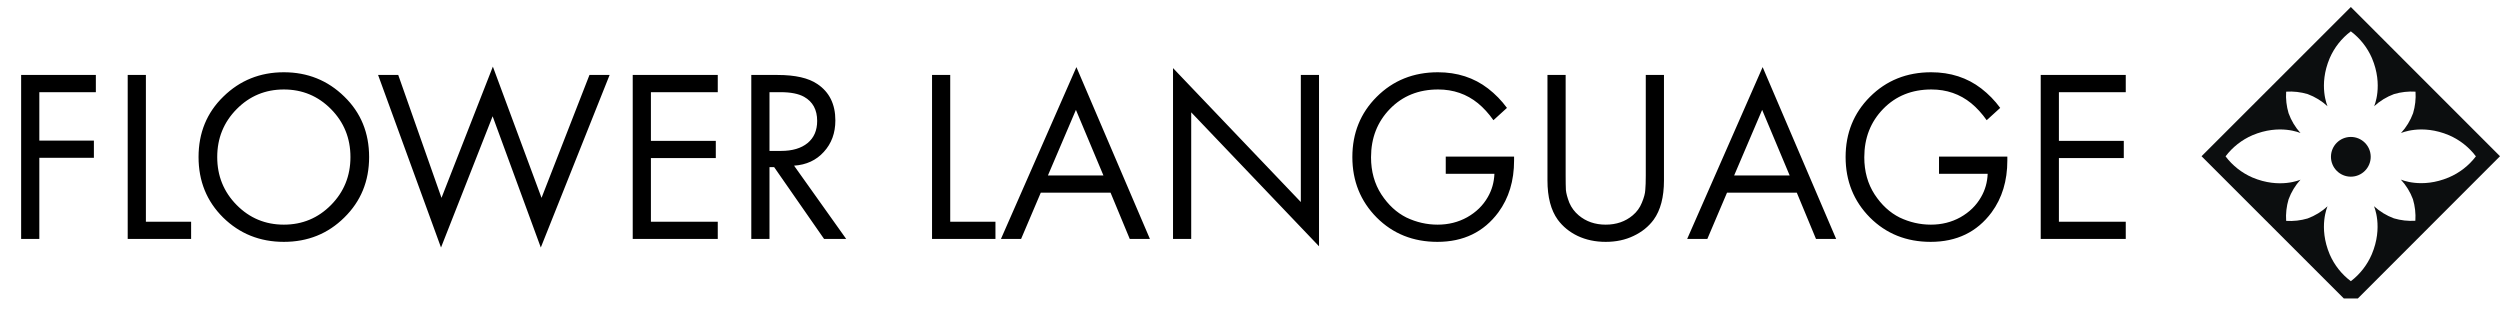 <svg width="293" height="37" viewBox="0 0 293 37" fill="none" xmlns="http://www.w3.org/2000/svg">
<path d="M11.234 8.786V10.803H4.609V16.477H11.004V18.494H4.609V28H2.477V8.786H11.234ZM14.967 8.786H17.099V25.984H22.399V28H14.967V8.786ZM40.352 25.494C38.432 27.395 36.069 28.346 33.266 28.346C30.462 28.346 28.09 27.395 26.151 25.494C24.23 23.593 23.27 21.23 23.27 18.407C23.27 15.565 24.24 13.203 26.179 11.321C28.119 9.42 30.481 8.469 33.266 8.469C36.05 8.469 38.412 9.42 40.352 11.321C42.292 13.203 43.261 15.565 43.261 18.407C43.261 21.23 42.292 23.593 40.352 25.494ZM38.797 12.79C37.279 11.254 35.436 10.486 33.266 10.486C31.096 10.486 29.252 11.254 27.735 12.79C26.218 14.327 25.459 16.199 25.459 18.407C25.459 20.616 26.218 22.488 27.735 24.025C29.252 25.561 31.096 26.329 33.266 26.329C35.436 26.329 37.279 25.561 38.797 24.025C40.314 22.488 41.072 20.616 41.072 18.407C41.072 16.199 40.314 14.327 38.797 12.79ZM44.312 8.786H46.674L51.744 23.189L57.764 7.807L63.468 23.189L69.085 8.786H71.447L63.382 29.008L57.736 13.626L51.686 29.008L44.312 8.786ZM84.122 8.786V10.803H76.287V16.506H83.892V18.523H76.287V25.984H84.122V28H74.155V8.786H84.122ZM88.052 8.786H91.134C93.208 8.786 94.764 9.142 95.801 9.852C97.203 10.793 97.904 12.214 97.904 14.115C97.904 15.594 97.452 16.823 96.55 17.803C95.666 18.782 94.504 19.32 93.064 19.416L99.171 28H96.579L90.731 19.589H90.184V28H88.052V8.786ZM90.184 10.803V17.687H91.537C92.863 17.687 93.9 17.38 94.649 16.766C95.397 16.151 95.772 15.287 95.772 14.173C95.772 12.867 95.263 11.926 94.245 11.35C93.592 10.985 92.671 10.803 91.48 10.803H90.184ZM109.235 8.786H111.366V25.984H116.667V28H109.235V8.786ZM132.406 28L130.159 22.584H121.978L119.674 28H117.312L126.155 7.864L134.768 28H132.406ZM122.814 20.568H129.324L126.098 12.877L122.814 20.568ZM139.61 28H137.478V7.98L152.457 23.679V8.786H154.589V28.864L139.61 13.165V28ZM169.442 20.366V18.35H177.45V18.811C177.45 21.192 176.836 23.218 175.607 24.889C173.898 27.193 171.516 28.346 168.463 28.346C165.621 28.346 163.249 27.395 161.348 25.494C159.446 23.573 158.496 21.211 158.496 18.407C158.496 15.604 159.446 13.251 161.348 11.35C163.268 9.43 165.659 8.469 168.52 8.469C170.787 8.469 172.745 9.103 174.397 10.371C175.242 11.024 175.981 11.782 176.615 12.646L175.031 14.087C174.474 13.299 173.869 12.637 173.216 12.099C171.891 11.024 170.335 10.486 168.549 10.486C166.264 10.486 164.382 11.244 162.903 12.761C161.425 14.279 160.685 16.17 160.685 18.436C160.685 20.088 161.088 21.538 161.895 22.786C162.702 24.015 163.681 24.918 164.833 25.494C166.005 26.051 167.224 26.329 168.492 26.329C169.759 26.329 170.911 26.041 171.948 25.465C173.005 24.87 173.811 24.082 174.368 23.103C174.848 22.277 175.107 21.365 175.146 20.366H169.442ZM183.494 8.786V20.568C183.494 21.298 183.504 21.864 183.523 22.268C183.561 22.671 183.696 23.17 183.926 23.765C184.176 24.342 184.541 24.831 185.021 25.235C185.885 25.964 186.941 26.329 188.19 26.329C189.438 26.329 190.494 25.964 191.358 25.235C191.838 24.831 192.194 24.342 192.424 23.765C192.674 23.17 192.808 22.671 192.827 22.268C192.866 21.864 192.885 21.298 192.885 20.568V8.786H195.017V21.144C195.017 23.103 194.613 24.639 193.807 25.753C193.212 26.56 192.424 27.193 191.445 27.654C190.485 28.115 189.4 28.346 188.19 28.346C186.98 28.346 185.885 28.115 184.906 27.654C183.946 27.193 183.168 26.56 182.572 25.753C181.766 24.639 181.363 23.103 181.363 21.144V8.786H183.494ZM212.833 28L210.586 22.584H202.405L200.101 28H197.738L206.582 7.864L215.195 28H212.833ZM203.24 20.568H209.751L206.524 12.877L203.24 20.568ZM227.252 20.366V18.35H235.26V18.811C235.26 21.192 234.645 23.218 233.416 24.889C231.707 27.193 229.326 28.346 226.272 28.346C223.43 28.346 221.058 27.395 219.157 25.494C217.256 23.573 216.305 21.211 216.305 18.407C216.305 15.604 217.256 13.251 219.157 11.35C221.077 9.43 223.468 8.469 226.33 8.469C228.596 8.469 230.555 9.103 232.206 10.371C233.051 11.024 233.791 11.782 234.424 12.646L232.84 14.087C232.283 13.299 231.678 12.637 231.025 12.099C229.7 11.024 228.145 10.486 226.359 10.486C224.073 10.486 222.191 11.244 220.713 12.761C219.234 14.279 218.494 16.17 218.494 18.436C218.494 20.088 218.898 21.538 219.704 22.786C220.511 24.015 221.49 24.918 222.643 25.494C223.814 26.051 225.033 26.329 226.301 26.329C227.568 26.329 228.721 26.041 229.758 25.465C230.814 24.87 231.62 24.082 232.177 23.103C232.657 22.277 232.917 21.365 232.955 20.366H227.252ZM249.139 8.786V10.803H241.304V16.506H248.908V18.523H241.304V25.984H249.139V28H239.172V8.786H249.139Z" fill="black"/>
<g clip-path="url(#clip0_12_211)">
<path fill-rule="evenodd" clip-rule="evenodd" d="M275.517 16.049C274.231 16.049 273.188 17.092 273.188 18.378C273.188 19.663 274.231 20.706 275.517 20.706C276.804 20.706 277.847 19.663 277.847 18.378C277.847 17.092 276.804 16.049 275.517 16.049Z" fill="#0C0E0F"/>
<path fill-rule="evenodd" clip-rule="evenodd" d="M287.013 20.788C283.802 22.148 281.375 21.044 281.375 21.044C281.994 21.712 282.477 22.495 282.796 23.349C283.04 24.167 283.136 25.022 283.08 25.873C282.23 25.927 281.376 25.831 280.559 25.589C279.698 25.269 278.906 24.785 278.229 24.164C278.229 24.164 279.334 26.59 277.973 29.804C277.441 31.049 276.595 32.136 275.518 32.956C274.435 32.142 273.582 31.061 273.043 29.818C271.683 26.604 272.787 24.178 272.787 24.178C272.11 24.799 271.319 25.283 270.457 25.603C269.64 25.844 268.787 25.941 267.937 25.887C267.88 25.035 267.977 24.181 268.221 23.363C268.533 22.511 269.007 21.728 269.619 21.058C269.619 21.058 267.191 22.162 263.981 20.802C262.736 20.262 261.652 19.408 260.835 18.324C261.653 17.242 262.737 16.39 263.981 15.851C267.191 14.491 269.619 15.595 269.619 15.595C269.005 14.918 268.53 14.127 268.221 13.267C267.977 12.449 267.88 11.594 267.937 10.742C268.787 10.689 269.64 10.785 270.457 11.027C271.319 11.347 272.11 11.83 272.787 12.452C272.787 12.452 271.683 10.021 273.043 6.812C273.582 5.569 274.435 4.488 275.518 3.673C276.6 4.488 277.453 5.569 277.992 6.812C279.352 10.021 278.248 12.452 278.248 12.452C278.925 11.83 279.716 11.347 280.578 11.027C281.395 10.785 282.248 10.689 283.099 10.742C283.155 11.594 283.059 12.449 282.814 13.267C282.498 14.129 282.016 14.92 281.393 15.595C281.393 15.595 283.821 14.491 287.031 15.851C288.275 16.39 289.359 17.242 290.176 18.324C289.353 19.405 288.263 20.255 287.013 20.788ZM275.518 0.823L258.021 18.31L275.518 35.802L293 18.31L275.518 0.823Z" fill="#0C0E0F"/>
</g>
<defs>
<clipPath id="clip0_12_211">
<rect width="34.979" height="34.979" fill="white" transform="translate(258.021)"/>
</clipPath>
</defs>
</svg>
